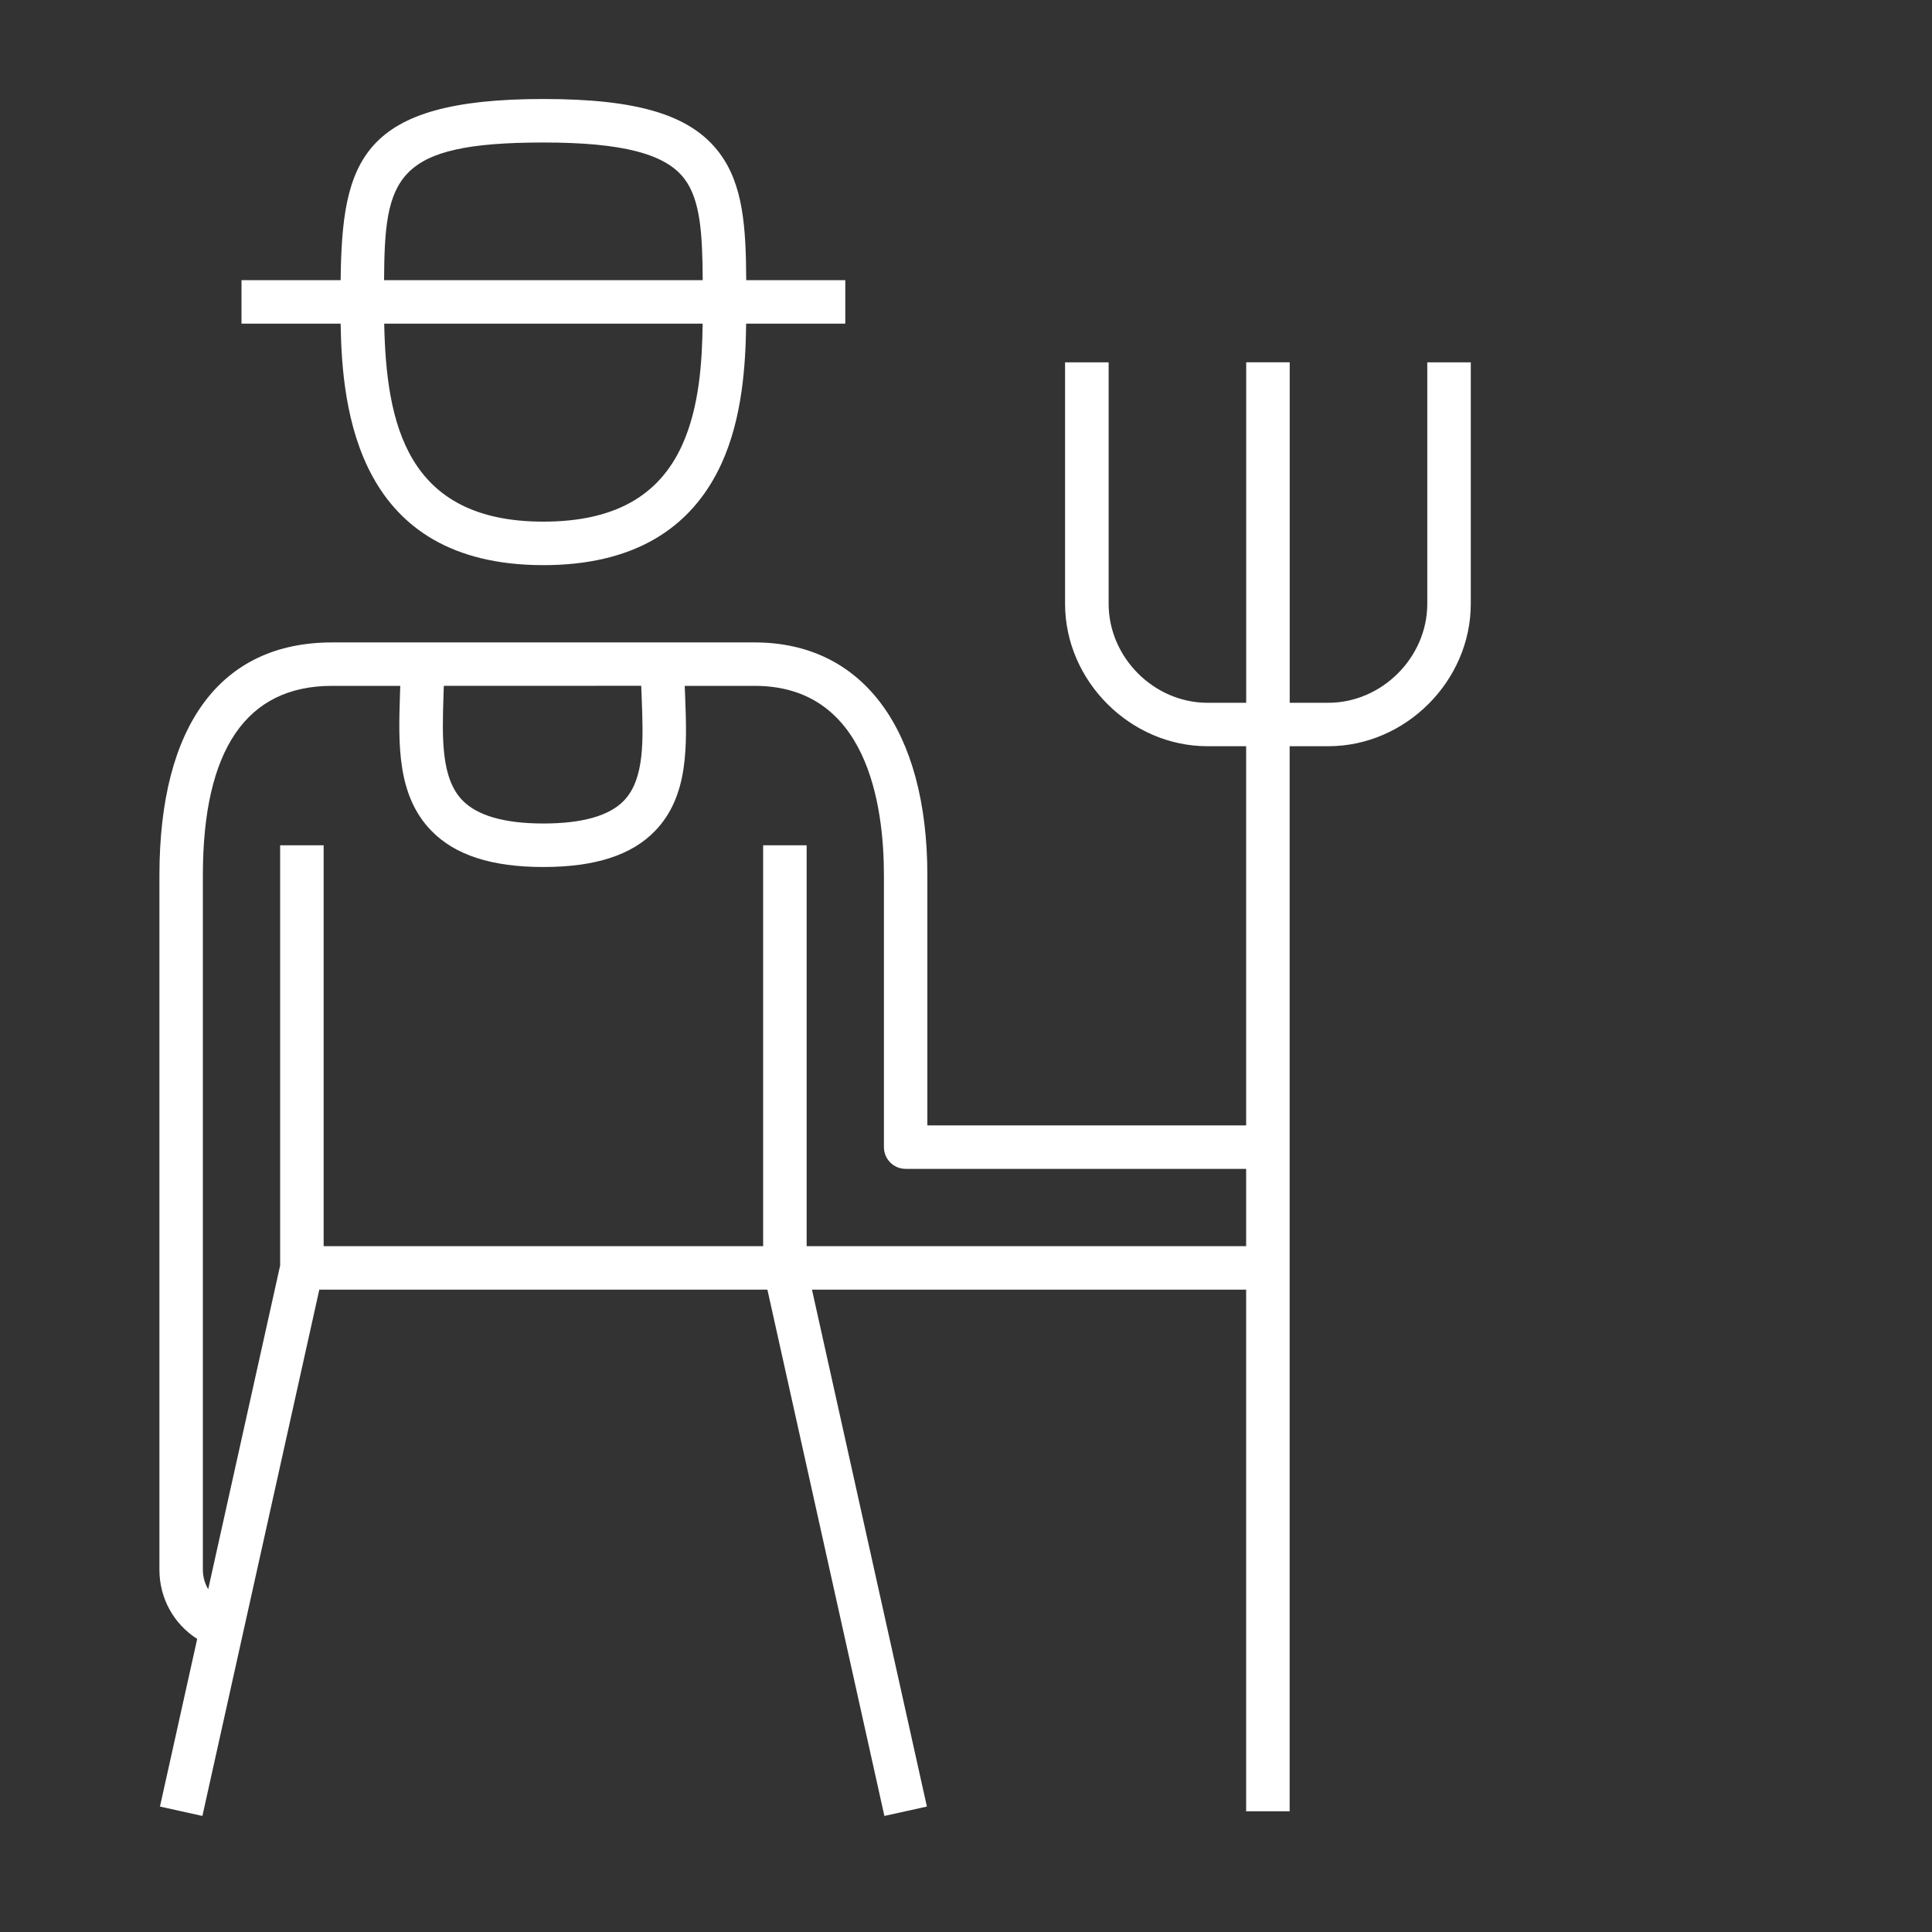<svg width="29" height="29" viewBox="0 0 29 29" fill="none" xmlns="http://www.w3.org/2000/svg">
<rect x="0" y="0" width="29" height="29" fill="#333333" stroke="none"/>
<g clip-path="url(#clip0_789_8255)">
<path d="M13.275 27.258L11.519 19.358H4.793L3.038 27.258L2.401 27.117L2.96 24.601C2.609 24.377 2.393 23.992 2.393 23.563V13.141C2.393 10.885 3.313 9.643 4.984 9.643H11.328C12.951 9.643 13.92 10.95 13.92 13.141V16.893H18.705V11.201H18.125C16.967 11.201 15.987 10.222 15.987 9.063V5.439H16.641V9.063C16.641 9.868 17.32 10.549 18.126 10.549H18.706V5.438H19.359V10.549H19.938C20.743 10.549 21.424 9.868 21.424 9.063V5.439H22.077V9.063C22.077 10.222 21.098 11.201 19.939 11.201H19.358V27.188H18.705V19.358H12.188L13.913 27.117L13.275 27.258ZM4.984 10.295C3.698 10.295 3.045 11.253 3.045 13.141V23.563C3.045 23.667 3.074 23.768 3.125 23.855L4.205 18.996V12.688H4.858V18.705H11.455V12.688H12.108V18.705H18.705V17.545H13.594C13.414 17.545 13.268 17.399 13.268 17.219V13.141C13.268 12.078 13.016 10.295 11.328 10.295H10.278C10.28 10.347 10.281 10.398 10.284 10.45C10.312 11.185 10.341 11.944 9.835 12.47C9.483 12.836 8.934 13.014 8.155 13.014C7.379 13.014 6.828 12.835 6.472 12.467C5.956 11.934 5.98 11.162 6.004 10.416C6.005 10.376 6.007 10.335 6.008 10.295H4.984ZM6.662 10.295C6.66 10.342 6.659 10.389 6.657 10.437C6.637 11.075 6.618 11.679 6.941 12.013C7.165 12.244 7.574 12.361 8.156 12.361C8.739 12.361 9.146 12.246 9.365 12.018C9.679 11.692 9.656 11.101 9.632 10.475C9.63 10.415 9.627 10.355 9.625 10.294L6.662 10.295ZM8.156 8.483C5.365 8.483 5.133 6.156 5.113 4.858H3.625V4.205H5.113C5.135 2.417 5.409 1.486 8.156 1.486C9.58 1.486 10.369 1.727 10.796 2.292C11.156 2.769 11.197 3.408 11.201 4.205H12.688V4.858H11.2C11.192 5.473 11.144 6.268 10.832 6.954C10.37 7.968 9.47 8.483 8.156 8.483ZM5.767 4.858C5.798 6.351 6.098 7.83 8.156 7.83C9.207 7.83 9.887 7.455 10.238 6.684C10.498 6.112 10.54 5.427 10.547 4.858H5.767ZM5.765 4.205H10.548C10.544 3.508 10.513 3.001 10.274 2.685C9.99 2.307 9.336 2.139 8.156 2.139C5.915 2.139 5.774 2.667 5.765 4.205Z" fill="white"/>
</g>
<defs>
<clipPath id="clip0_789_8255">
<rect width="29" height="29" fill="white"/>
</clipPath>
</defs>
</svg>
